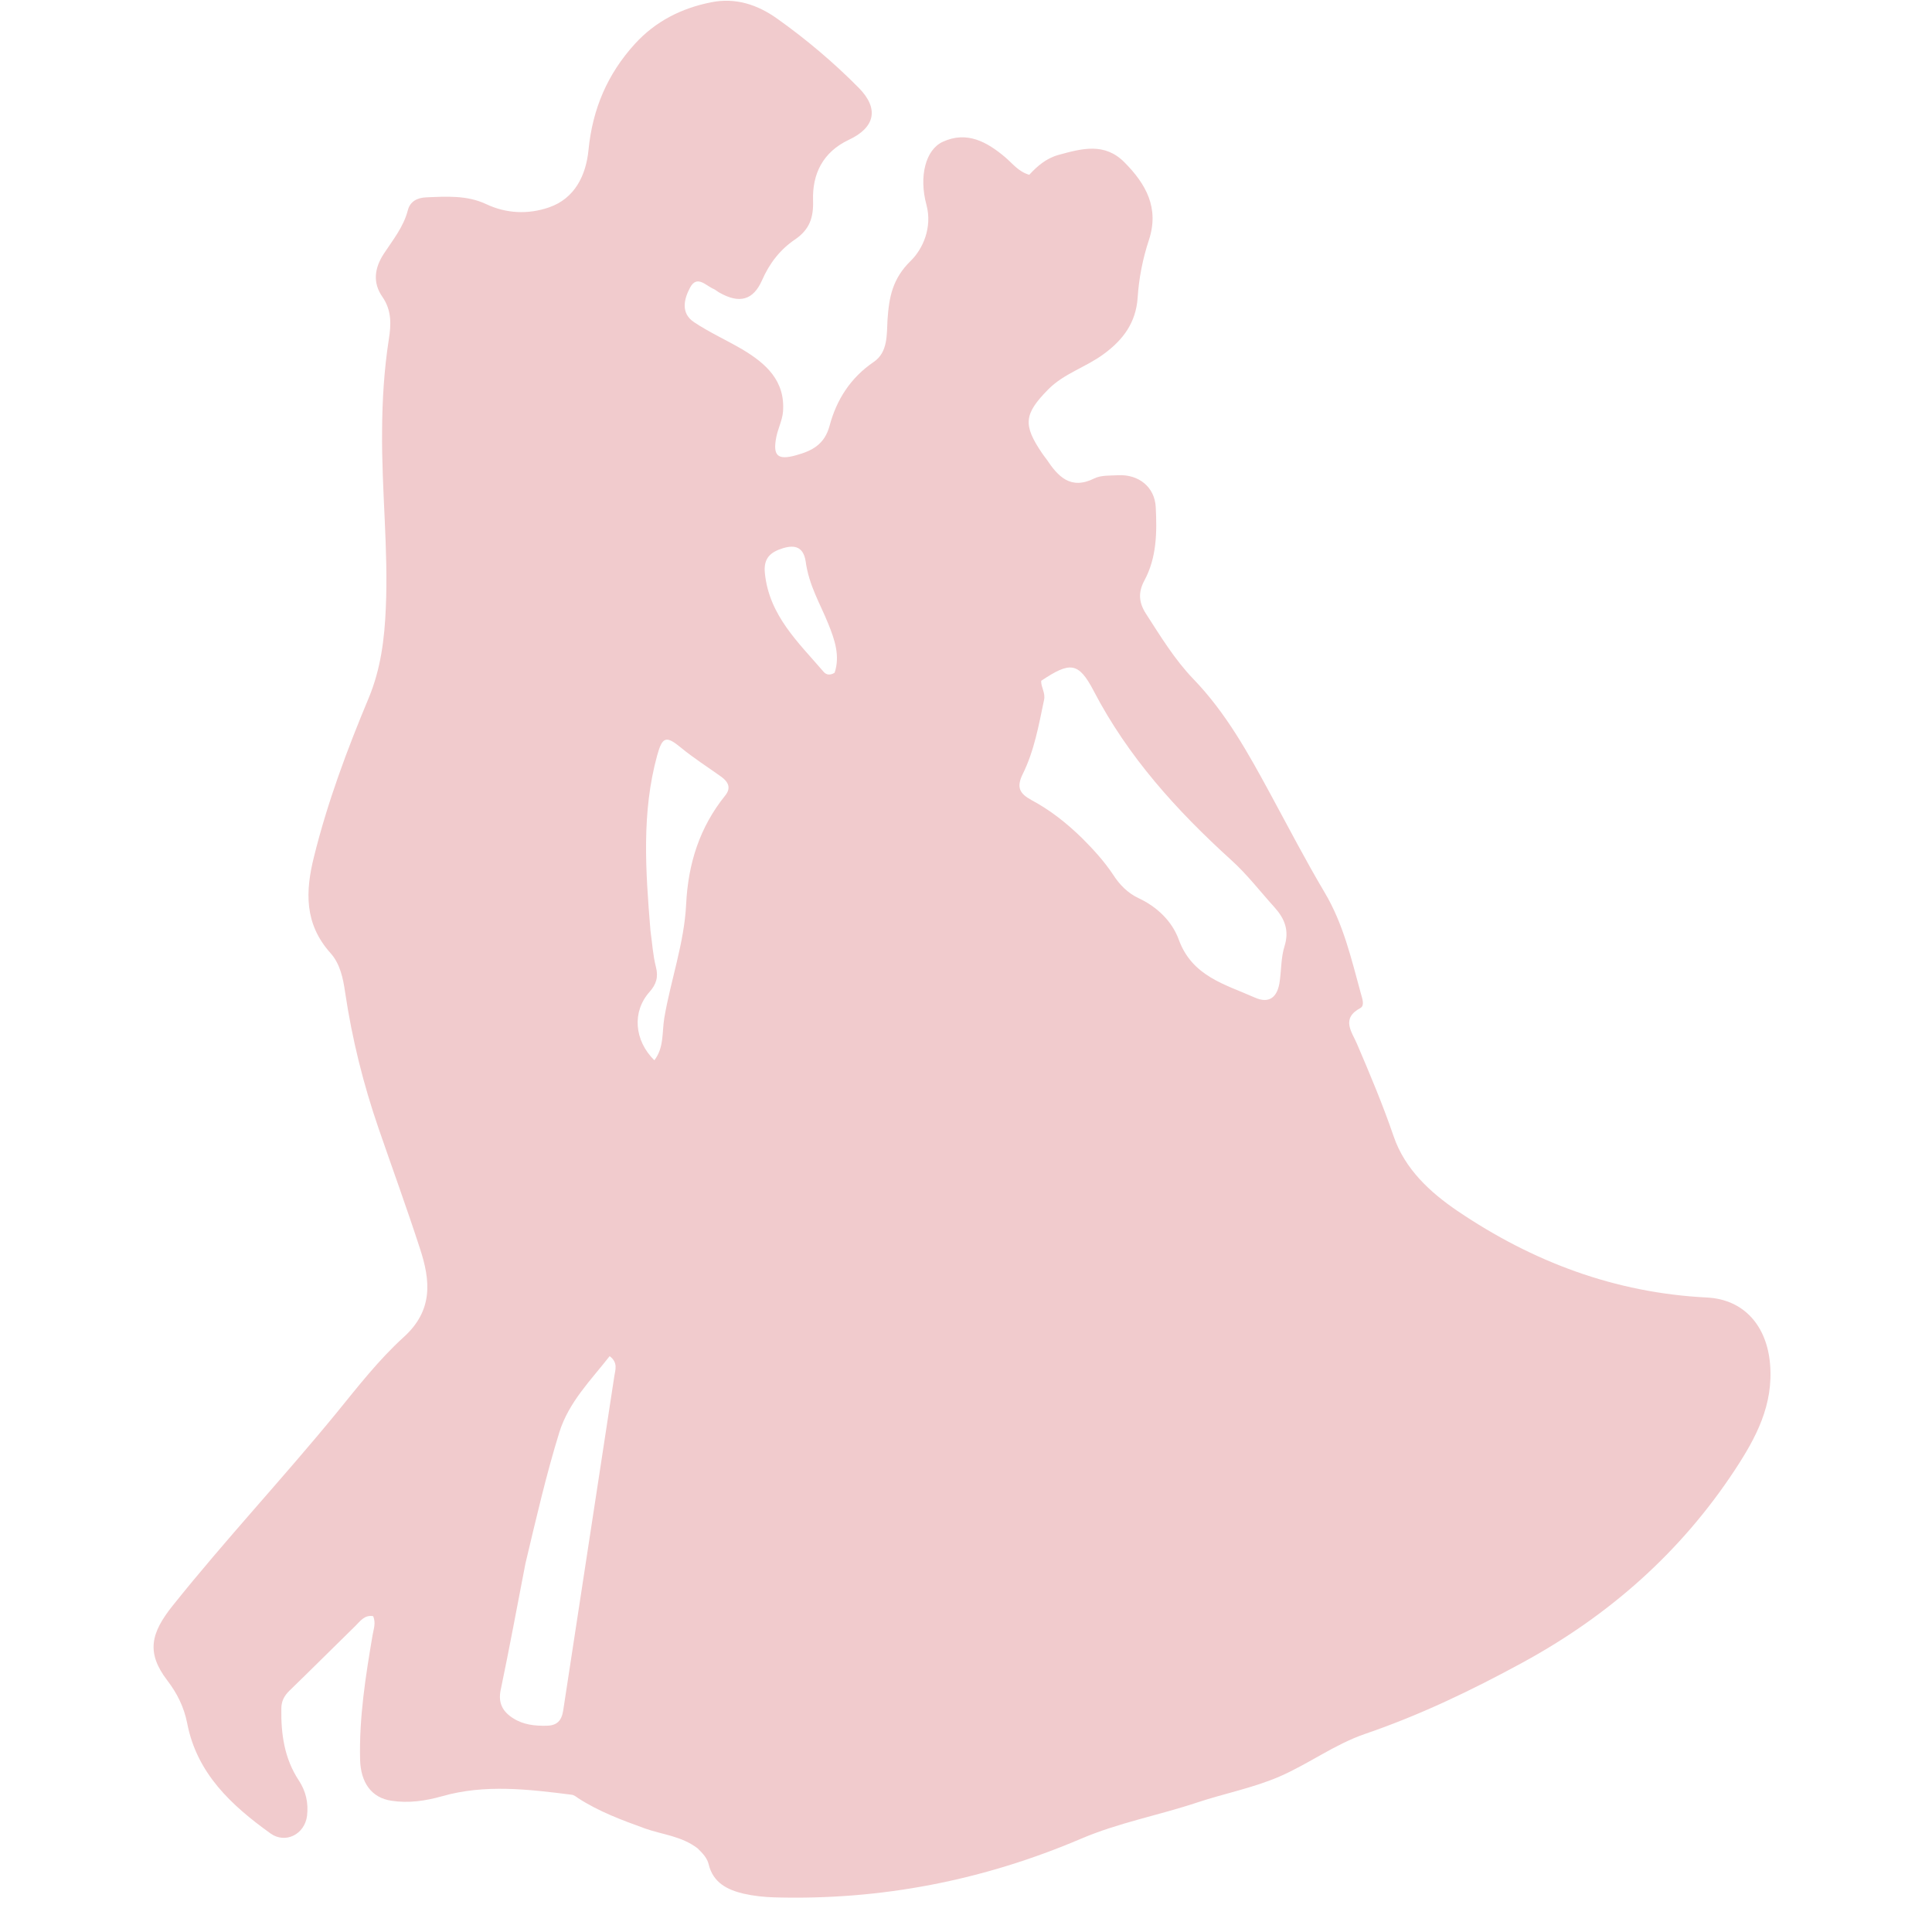 <svg xmlns="http://www.w3.org/2000/svg" xmlns:xlink="http://www.w3.org/1999/xlink" width="70" zoomAndPan="magnify" viewBox="0 0 52.5 52.5" height="70" preserveAspectRatio="xMidYMid meet" version="1.0"><defs><clipPath id="177d337de2"><path d="M 4 0 L 49 0 L 49 51.766 L 4 51.766 Z M 4 0 " clip-rule="nonzero"/></clipPath></defs><g clip-path="url(#177d337de2)"><path fill="#f1cbcd" d="M 18.957 50.227 C 18.516 49.891 18 49.855 17.531 49.688 C 16.902 49.461 16.277 49.23 15.711 48.863 C 15.656 48.824 15.598 48.777 15.535 48.77 C 14.359 48.621 13.176 48.48 12.02 48.809 C 11.551 48.941 11.102 49.004 10.641 48.934 C 10.094 48.855 9.801 48.441 9.785 47.812 C 9.758 46.672 9.934 45.551 10.125 44.43 C 10.152 44.266 10.219 44.109 10.141 43.918 C 9.91 43.875 9.789 44.051 9.656 44.184 C 9.059 44.766 8.469 45.359 7.867 45.941 C 7.727 46.078 7.648 46.219 7.645 46.422 C 7.633 47.117 7.727 47.789 8.121 48.383 C 8.316 48.68 8.383 48.996 8.344 49.34 C 8.281 49.848 7.754 50.113 7.348 49.82 C 6.289 49.059 5.348 48.191 5.086 46.824 C 5 46.391 4.816 46.016 4.543 45.66 C 3.965 44.902 4.102 44.371 4.695 43.629 C 6.125 41.84 7.691 40.168 9.141 38.398 C 9.723 37.684 10.293 36.949 10.969 36.336 C 11.777 35.605 11.699 34.797 11.41 33.922 C 11.055 32.828 10.66 31.746 10.285 30.656 C 9.871 29.453 9.566 28.227 9.379 26.969 C 9.324 26.586 9.242 26.188 8.98 25.898 C 8.27 25.105 8.293 24.227 8.535 23.27 C 8.902 21.789 9.434 20.367 10.02 18.965 C 10.348 18.176 10.449 17.359 10.484 16.523 C 10.555 14.918 10.367 13.316 10.383 11.711 C 10.387 10.875 10.438 10.047 10.566 9.219 C 10.629 8.828 10.648 8.438 10.391 8.066 C 10.129 7.691 10.168 7.297 10.43 6.895 C 10.676 6.52 10.965 6.168 11.082 5.715 C 11.145 5.465 11.348 5.375 11.574 5.363 C 12.125 5.34 12.684 5.301 13.203 5.543 C 13.762 5.809 14.355 5.828 14.914 5.637 C 15.625 5.395 15.926 4.754 15.992 4.074 C 16.102 2.961 16.504 2.016 17.25 1.195 C 17.816 0.574 18.52 0.223 19.324 0.062 C 19.984 -0.07 20.578 0.121 21.121 0.508 C 21.91 1.07 22.652 1.695 23.336 2.387 C 23.891 2.949 23.785 3.465 23.062 3.801 C 22.363 4.133 22.07 4.723 22.094 5.449 C 22.109 5.918 21.996 6.238 21.609 6.504 C 21.203 6.777 20.91 7.152 20.707 7.617 C 20.465 8.164 20.09 8.254 19.559 7.957 C 19.5 7.926 19.449 7.879 19.391 7.852 C 19.18 7.762 18.941 7.465 18.754 7.812 C 18.59 8.117 18.488 8.508 18.859 8.754 C 19.273 9.031 19.734 9.238 20.168 9.492 C 20.812 9.875 21.344 10.348 21.277 11.191 C 21.258 11.418 21.145 11.637 21.098 11.863 C 20.992 12.387 21.129 12.512 21.633 12.371 C 22.07 12.25 22.406 12.078 22.543 11.57 C 22.73 10.867 23.109 10.266 23.742 9.836 C 24.133 9.57 24.094 9.09 24.117 8.688 C 24.16 8.074 24.25 7.574 24.75 7.086 C 25.074 6.77 25.34 6.184 25.176 5.57 C 24.965 4.793 25.152 4.066 25.621 3.852 C 26.27 3.555 26.812 3.848 27.312 4.27 C 27.512 4.438 27.672 4.664 27.969 4.75 C 28.191 4.508 28.438 4.297 28.773 4.207 C 29.402 4.035 30.016 3.867 30.555 4.41 C 31.141 5 31.508 5.652 31.219 6.527 C 31.051 7.035 30.949 7.559 30.914 8.094 C 30.867 8.762 30.527 9.23 29.992 9.621 C 29.508 9.98 28.91 10.148 28.48 10.586 C 27.824 11.254 27.793 11.543 28.32 12.32 C 28.359 12.379 28.402 12.43 28.441 12.484 C 28.754 12.953 29.094 13.32 29.738 13 C 29.922 12.91 30.164 12.926 30.379 12.914 C 30.941 12.883 31.379 13.234 31.406 13.781 C 31.441 14.465 31.434 15.156 31.094 15.781 C 30.926 16.098 30.945 16.371 31.137 16.672 C 31.535 17.289 31.922 17.926 32.43 18.453 C 33.316 19.371 33.918 20.465 34.516 21.566 C 35.004 22.465 35.473 23.371 35.992 24.246 C 36.508 25.109 36.723 26.066 36.984 27.012 C 37.02 27.141 37.086 27.324 36.969 27.391 C 36.43 27.68 36.738 28.043 36.875 28.367 C 37.23 29.195 37.578 30.023 37.871 30.879 C 38.176 31.77 38.859 32.398 39.605 32.906 C 41.648 34.289 43.887 35.133 46.379 35.258 C 47.406 35.309 48.008 36.043 48.098 37.051 C 48.199 38.176 47.715 39.074 47.145 39.941 C 45.676 42.176 43.727 43.898 41.379 45.176 C 39.996 45.93 38.582 46.609 37.094 47.117 C 36.266 47.402 35.566 47.93 34.766 48.277 C 34.039 48.59 33.273 48.734 32.535 48.98 C 31.492 49.328 30.406 49.527 29.387 49.961 C 26.723 51.098 23.941 51.641 21.043 51.559 C 20.762 51.551 20.477 51.52 20.199 51.457 C 19.762 51.352 19.379 51.16 19.258 50.664 C 19.219 50.496 19.105 50.371 18.957 50.227 M 29.406 22.777 C 29.711 23.082 30.004 23.402 30.246 23.766 C 30.418 24.035 30.641 24.266 30.938 24.406 C 31.445 24.641 31.852 25.039 32.031 25.531 C 32.395 26.535 33.297 26.75 34.102 27.109 C 34.5 27.285 34.723 27.09 34.777 26.652 C 34.82 26.336 34.812 26.008 34.906 25.711 C 35.039 25.285 34.91 24.965 34.637 24.66 C 34.246 24.227 33.887 23.758 33.453 23.367 C 31.973 22.023 30.652 20.566 29.719 18.773 C 29.305 17.98 29.074 17.98 28.293 18.5 C 28.285 18.676 28.414 18.824 28.371 19.02 C 28.227 19.707 28.105 20.402 27.793 21.031 C 27.609 21.402 27.715 21.57 28.031 21.742 C 28.52 22.004 28.957 22.34 29.406 22.777 M 14.277 42.492 C 14.055 43.637 13.844 44.785 13.605 45.926 C 13.531 46.281 13.664 46.512 13.938 46.688 C 14.215 46.867 14.527 46.902 14.852 46.895 C 15.137 46.891 15.262 46.758 15.305 46.477 C 15.766 43.445 16.234 40.418 16.695 37.387 C 16.719 37.227 16.801 37.027 16.566 36.852 C 16.051 37.512 15.457 38.098 15.199 38.922 C 14.844 40.07 14.574 41.242 14.277 42.492 M 17.676 25.293 C 17.723 25.621 17.742 25.957 17.824 26.277 C 17.895 26.555 17.832 26.75 17.648 26.957 C 17.172 27.492 17.234 28.273 17.781 28.812 C 18.047 28.469 17.988 28.051 18.051 27.664 C 18.227 26.629 18.594 25.625 18.645 24.574 C 18.699 23.465 19.012 22.48 19.707 21.617 C 19.875 21.41 19.789 21.246 19.602 21.109 C 19.238 20.848 18.855 20.605 18.508 20.32 C 18.102 19.984 18 20.016 17.859 20.523 C 17.434 22.07 17.539 23.633 17.676 25.293 M 21.891 15.242 C 21.828 14.875 21.613 14.793 21.273 14.898 C 20.934 15.004 20.742 15.168 20.785 15.578 C 20.902 16.727 21.695 17.457 22.383 18.258 C 22.445 18.332 22.551 18.363 22.68 18.281 C 22.832 17.824 22.684 17.387 22.508 16.953 C 22.293 16.414 21.98 15.914 21.891 15.242 Z M 21.891 15.242 " fill-opacity="1" fill-rule="nonzero"/></g></svg>